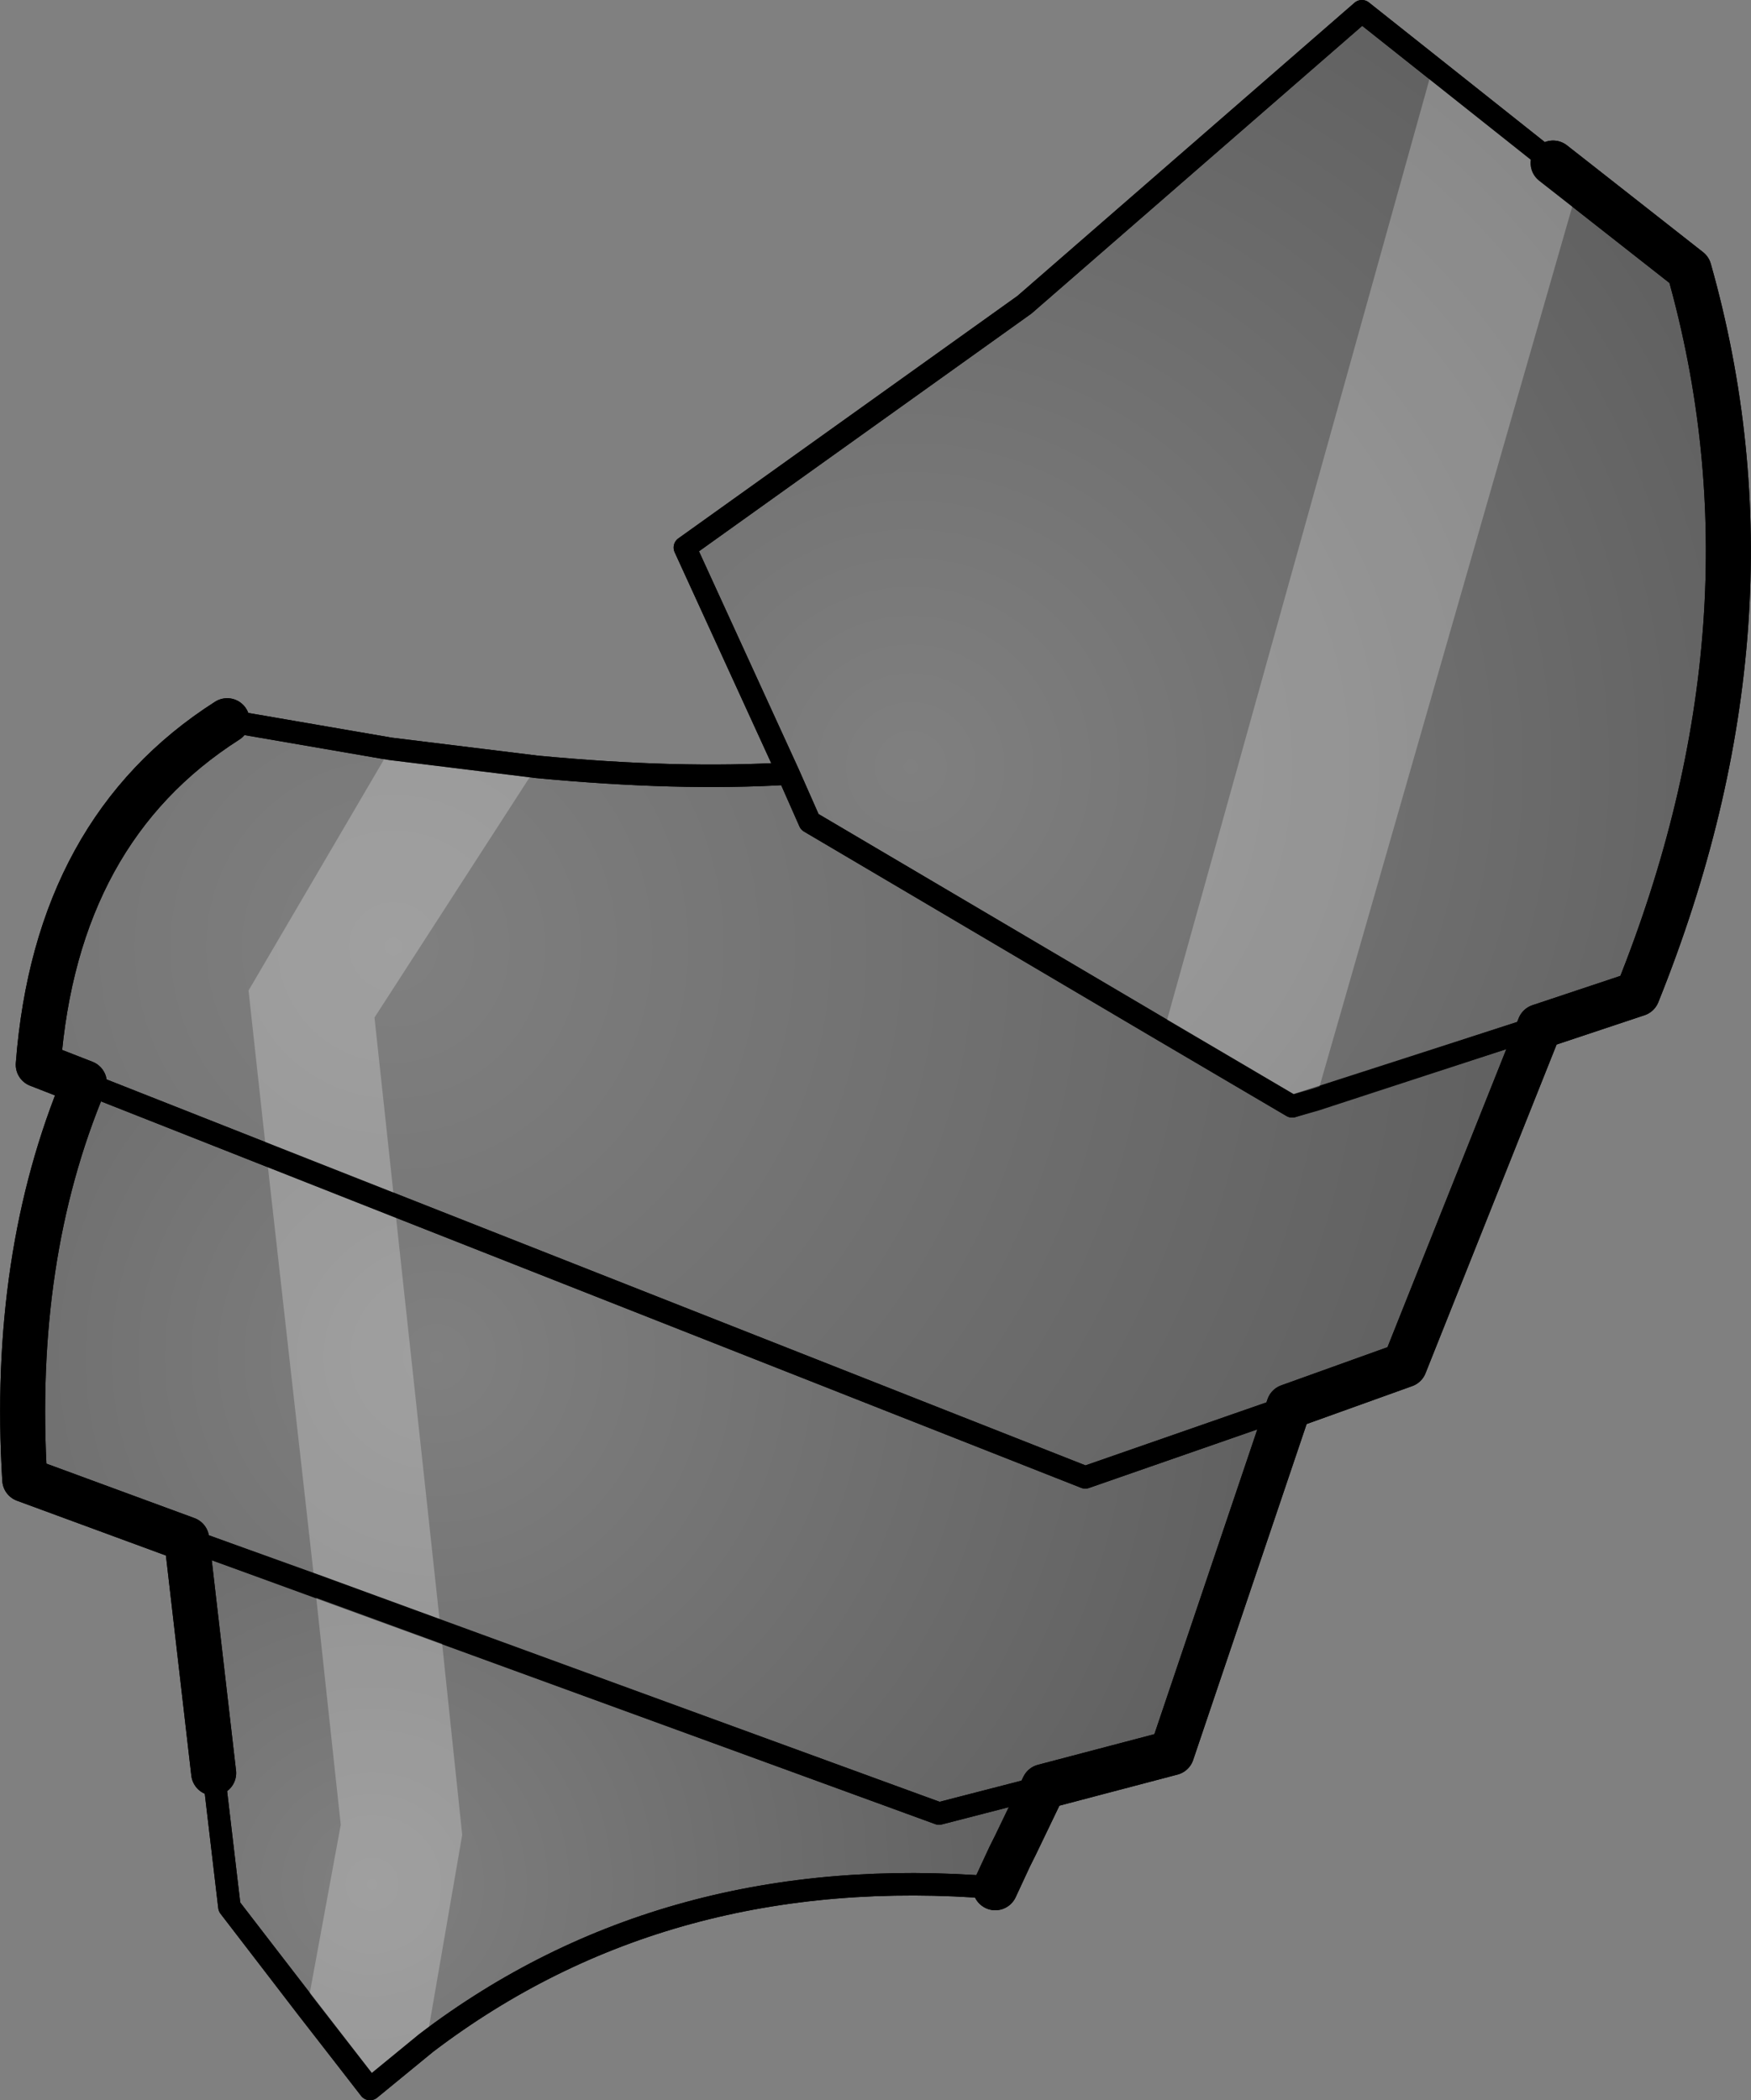 <?xml version="1.0" encoding="UTF-8" standalone="no"?>
<svg xmlns:xlink="http://www.w3.org/1999/xlink" height="93.4px" width="77.85px" xmlns="http://www.w3.org/2000/svg">
  <rect width="100%" height="100%" fill="#808080" stroke="none"/>
  <g transform="matrix(1.0, 0.0, 0.0, 1.0, -211.7, -306.65)">
    <path d="M246.75 341.05 L242.15 331.0 257.25 320.2 272.25 307.15 280.75 313.9 286.8 318.65 Q291.2 334.2 284.5 350.85 L280.15 352.3 269.15 355.85 247.7 343.2 246.75 341.05" fill="url(#gradient0)" fill-rule="evenodd" stroke="none"/>
    <path d="M221.8 338.7 L229.05 339.95 235.55 340.75 Q241.85 341.35 246.75 341.05 L247.7 343.2 269.15 355.85 280.15 352.3 274.15 367.35 269.0 369.2 259.95 372.35 215.45 354.8 213.4 354.0 Q214.2 343.55 221.8 338.7" fill="url(#gradient1)" fill-rule="evenodd" stroke="none"/>
    <path d="M269.0 369.2 L263.8 384.6 258.1 386.1 253.45 387.3 220.0 375.1 212.8 372.45 Q212.2 362.55 215.45 354.8 L259.95 372.35 269.0 369.2" fill="url(#gradient2)" fill-rule="evenodd" stroke="none"/>
    <path d="M258.1 386.1 L256.85 388.7 256.6 389.2 255.95 390.6 Q241.3 389.4 230.65 397.5 L228.15 399.55 221.9 391.45 221.2 385.5 220.0 375.1 253.45 387.3 258.1 386.1" fill="url(#gradient3)" fill-rule="evenodd" stroke="none"/>
    <path d="M280.75 313.9 L286.8 318.65 Q291.2 334.2 284.5 350.85 L280.15 352.3 274.15 367.35 269.0 369.2 263.8 384.6 258.1 386.1 256.85 388.7 256.6 389.2 255.95 390.6 M221.2 385.5 L220.0 375.1 212.8 372.45 Q212.2 362.55 215.45 354.8 L213.4 354.0 Q214.2 343.55 221.8 338.7" fill="none" stroke="#000000" stroke-linecap="round" stroke-linejoin="round" stroke-width="2.0"/>
    <path d="M221.8 338.7 L229.05 339.95 235.55 340.75 Q241.85 341.35 246.75 341.05 L242.15 331.0 257.25 320.2 272.25 307.15 280.75 313.9 M255.95 390.6 Q241.3 389.4 230.65 397.5 L228.15 399.55 221.9 391.45 221.2 385.5 M246.75 341.05 L247.7 343.2 269.15 355.85 280.15 352.3 M220.0 375.1 L253.45 387.3 258.1 386.1 M215.45 354.8 L259.95 372.35 269.0 369.2" fill="none" stroke="#000000" stroke-linecap="round" stroke-linejoin="round" stroke-width="1.0"/>
    <path d="M229.05 339.95 L235.55 340.75 228.35 351.9 229.25 360.25 223.55 358.0 229.25 360.25 231.3 379.2 225.7 377.15 231.3 379.2 232.25 388.25 230.65 397.5 228.15 399.55 225.35 395.95 226.85 387.8 225.7 377.15 223.55 358.0 222.75 350.7 229.05 339.95 M275.4 309.65 L280.75 313.9 281.9 314.8 270.2 355.55 269.15 355.85 263.45 352.5 275.4 309.65" fill="#ffffff" fill-opacity="0.251" fill-rule="evenodd" stroke="none"/>
    <path d="M280.75 313.9 L281.9 314.8 286.8 318.65 Q291.2 334.2 284.5 350.85 L280.15 352.3 274.15 367.35 269.0 369.2 263.8 384.6 258.1 386.1 256.85 388.7 256.6 389.2 255.95 390.6 M221.2 385.5 L220.0 375.1 212.8 372.45 Q212.2 362.55 215.45 354.8 L213.4 354.0 Q214.2 343.55 221.8 338.7" fill="none" stroke="#000000" stroke-linecap="round" stroke-linejoin="round" stroke-width="2.0"/>
    <path d="M221.8 338.7 L229.05 339.95 235.55 340.75 Q241.85 341.35 246.75 341.05 L242.15 331.0 257.25 320.2 272.25 307.15 275.4 309.65 280.75 313.9 M255.95 390.6 Q241.3 389.4 230.65 397.5 L228.15 399.55 225.35 395.95 221.9 391.45 221.2 385.5 M229.25 360.25 L259.95 372.35 269.0 369.2 M223.55 358.0 L229.25 360.25 M231.3 379.2 L253.45 387.3 258.1 386.1 M231.3 379.2 L225.7 377.15 220.0 375.1 M223.55 358.0 L215.45 354.8 M246.75 341.05 L247.7 343.2 263.45 352.5 269.15 355.85 270.2 355.55 280.15 352.3" fill="none" stroke="#000000" stroke-linecap="round" stroke-linejoin="round" stroke-width="1.0"/>
  </g>
  <defs>
    <radialGradient cx="0" cy="0" gradientTransform="matrix(0.05, 0.0, 0.0, 0.05, 252.2, 340.75)" gradientUnits="userSpaceOnUse" id="gradient0" r="819.2" spreadMethod="pad">
      <stop offset="0.0" stop-color="#000000" stop-opacity="0.0"/>
      <stop offset="1.0" stop-color="#000000" stop-opacity="0.251"/>
    </radialGradient>
    <radialGradient cx="0" cy="0" gradientTransform="matrix(0.062, 0.0, 0.0, 0.062, 229.2, 348.75)" gradientUnits="userSpaceOnUse" id="gradient1" r="819.2" spreadMethod="pad">
      <stop offset="0.0" stop-color="#000000" stop-opacity="0.0"/>
      <stop offset="1.0" stop-color="#000000" stop-opacity="0.251"/>
    </radialGradient>
    <radialGradient cx="0" cy="0" gradientTransform="matrix(0.046, 0.0, 0.0, 0.046, 231.1, 367.0)" gradientUnits="userSpaceOnUse" id="gradient2" r="819.2" spreadMethod="pad">
      <stop offset="0.0" stop-color="#000000" stop-opacity="0.0"/>
      <stop offset="1.0" stop-color="#000000" stop-opacity="0.251"/>
    </radialGradient>
    <radialGradient cx="0" cy="0" gradientTransform="matrix(0.037, 0.0, 0.0, 0.037, 228.25, 390.45)" gradientUnits="userSpaceOnUse" id="gradient3" r="819.2" spreadMethod="pad">
      <stop offset="0.0" stop-color="#000000" stop-opacity="0.0"/>
      <stop offset="1.0" stop-color="#000000" stop-opacity="0.251"/>
    </radialGradient>
  </defs>
</svg>

